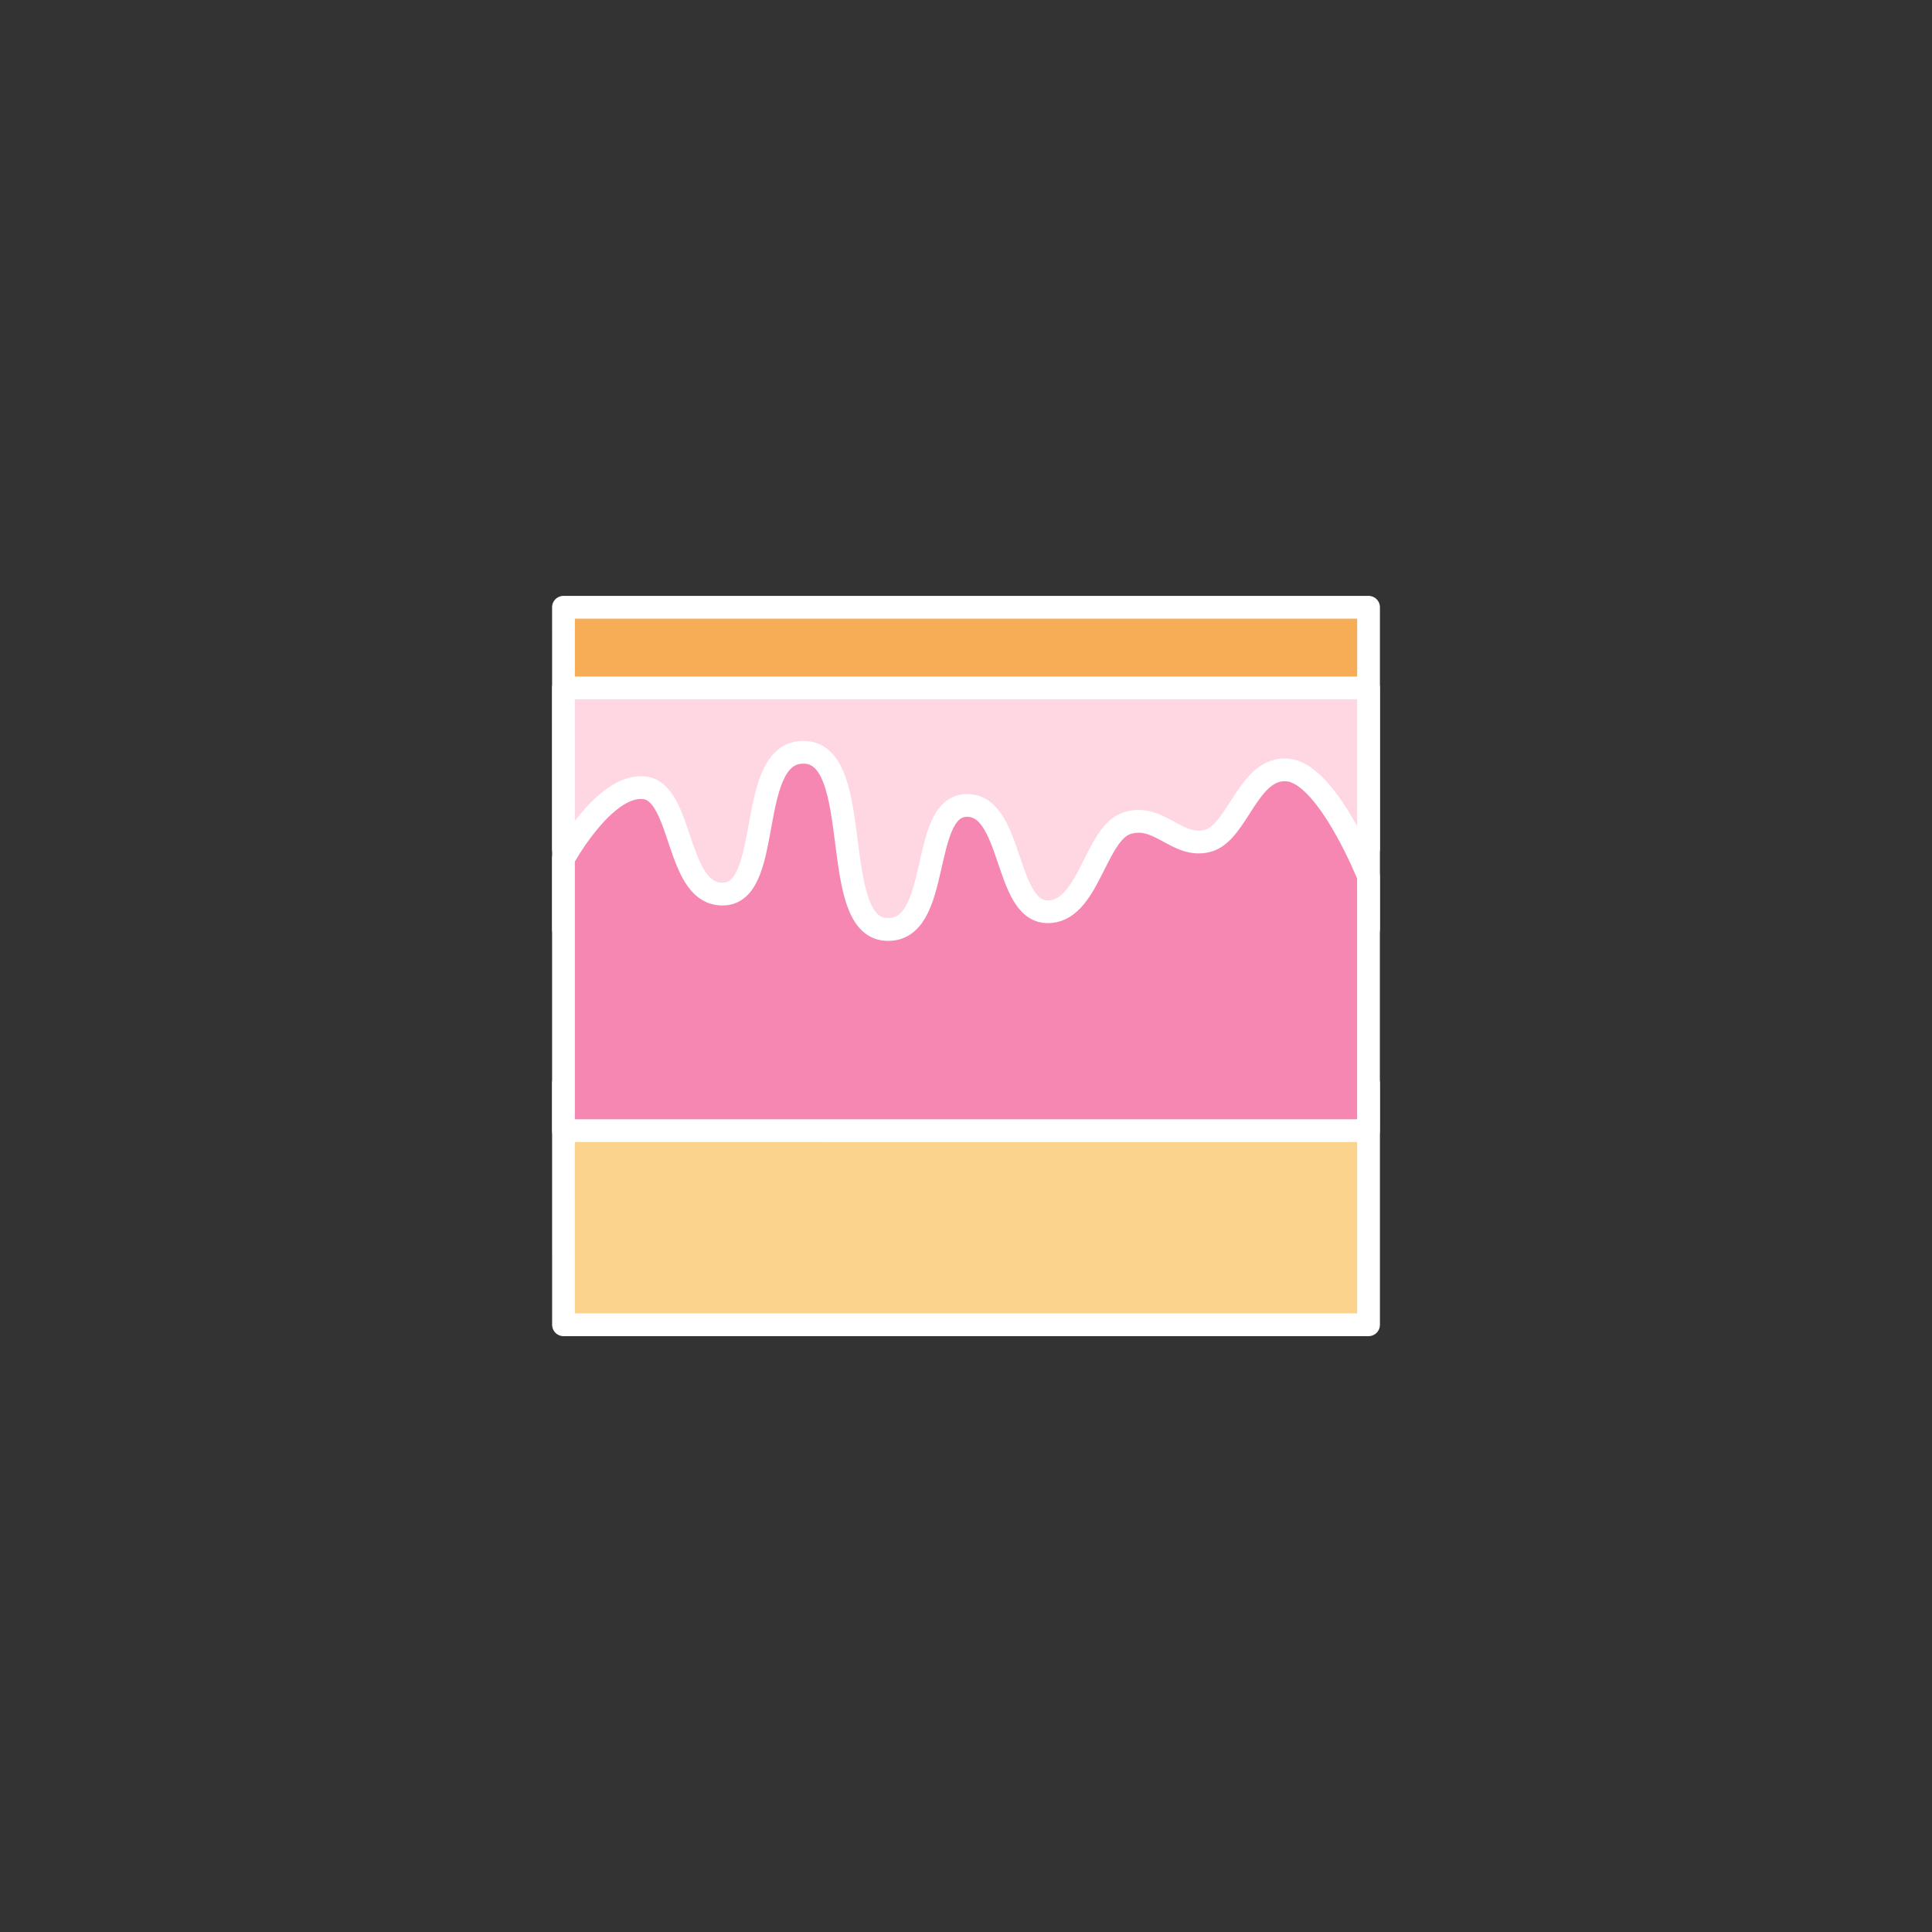 <svg xmlns="http://www.w3.org/2000/svg" width="240" height="240" viewBox="0 0 63.5 63.5"><rect x="0" y="0" width="63.5" height="63.5" fill="#333333" stroke="none"/><g stroke="#fff" stroke-width=".748" stroke-linecap="round" stroke-linejoin="round"><path fill="#f6ad55" d="M18.521 27.896h26.46v-7.937H18.52z"/><path fill="#fbd38d" d="M18.521 43.542h26.46v-7.937H18.52z"/><path fill="#fed7e2" d="M18.521 30.546h26.46V22.61H18.52z"/><path d="M18.52 37.161V28.22s1.336-2.46 2.647-2.329c1.31.132 1.026 3.6 2.646 3.493 1.619-.107.69-4.745 2.645-4.657 1.957.088.776 5.681 2.646 5.82 1.87.14 1.107-4.018 2.646-4.074 1.539-.055 1.261 3.43 2.646 3.493 1.384.062 1.59-2.575 2.646-2.91 1.055-.336 1.64.841 2.646.582 1.005-.26 1.334-2.46 2.645-2.329 1.311.132 2.646 3.493 2.646 3.493v8.36z" fill="#f687b3"/></g></svg>